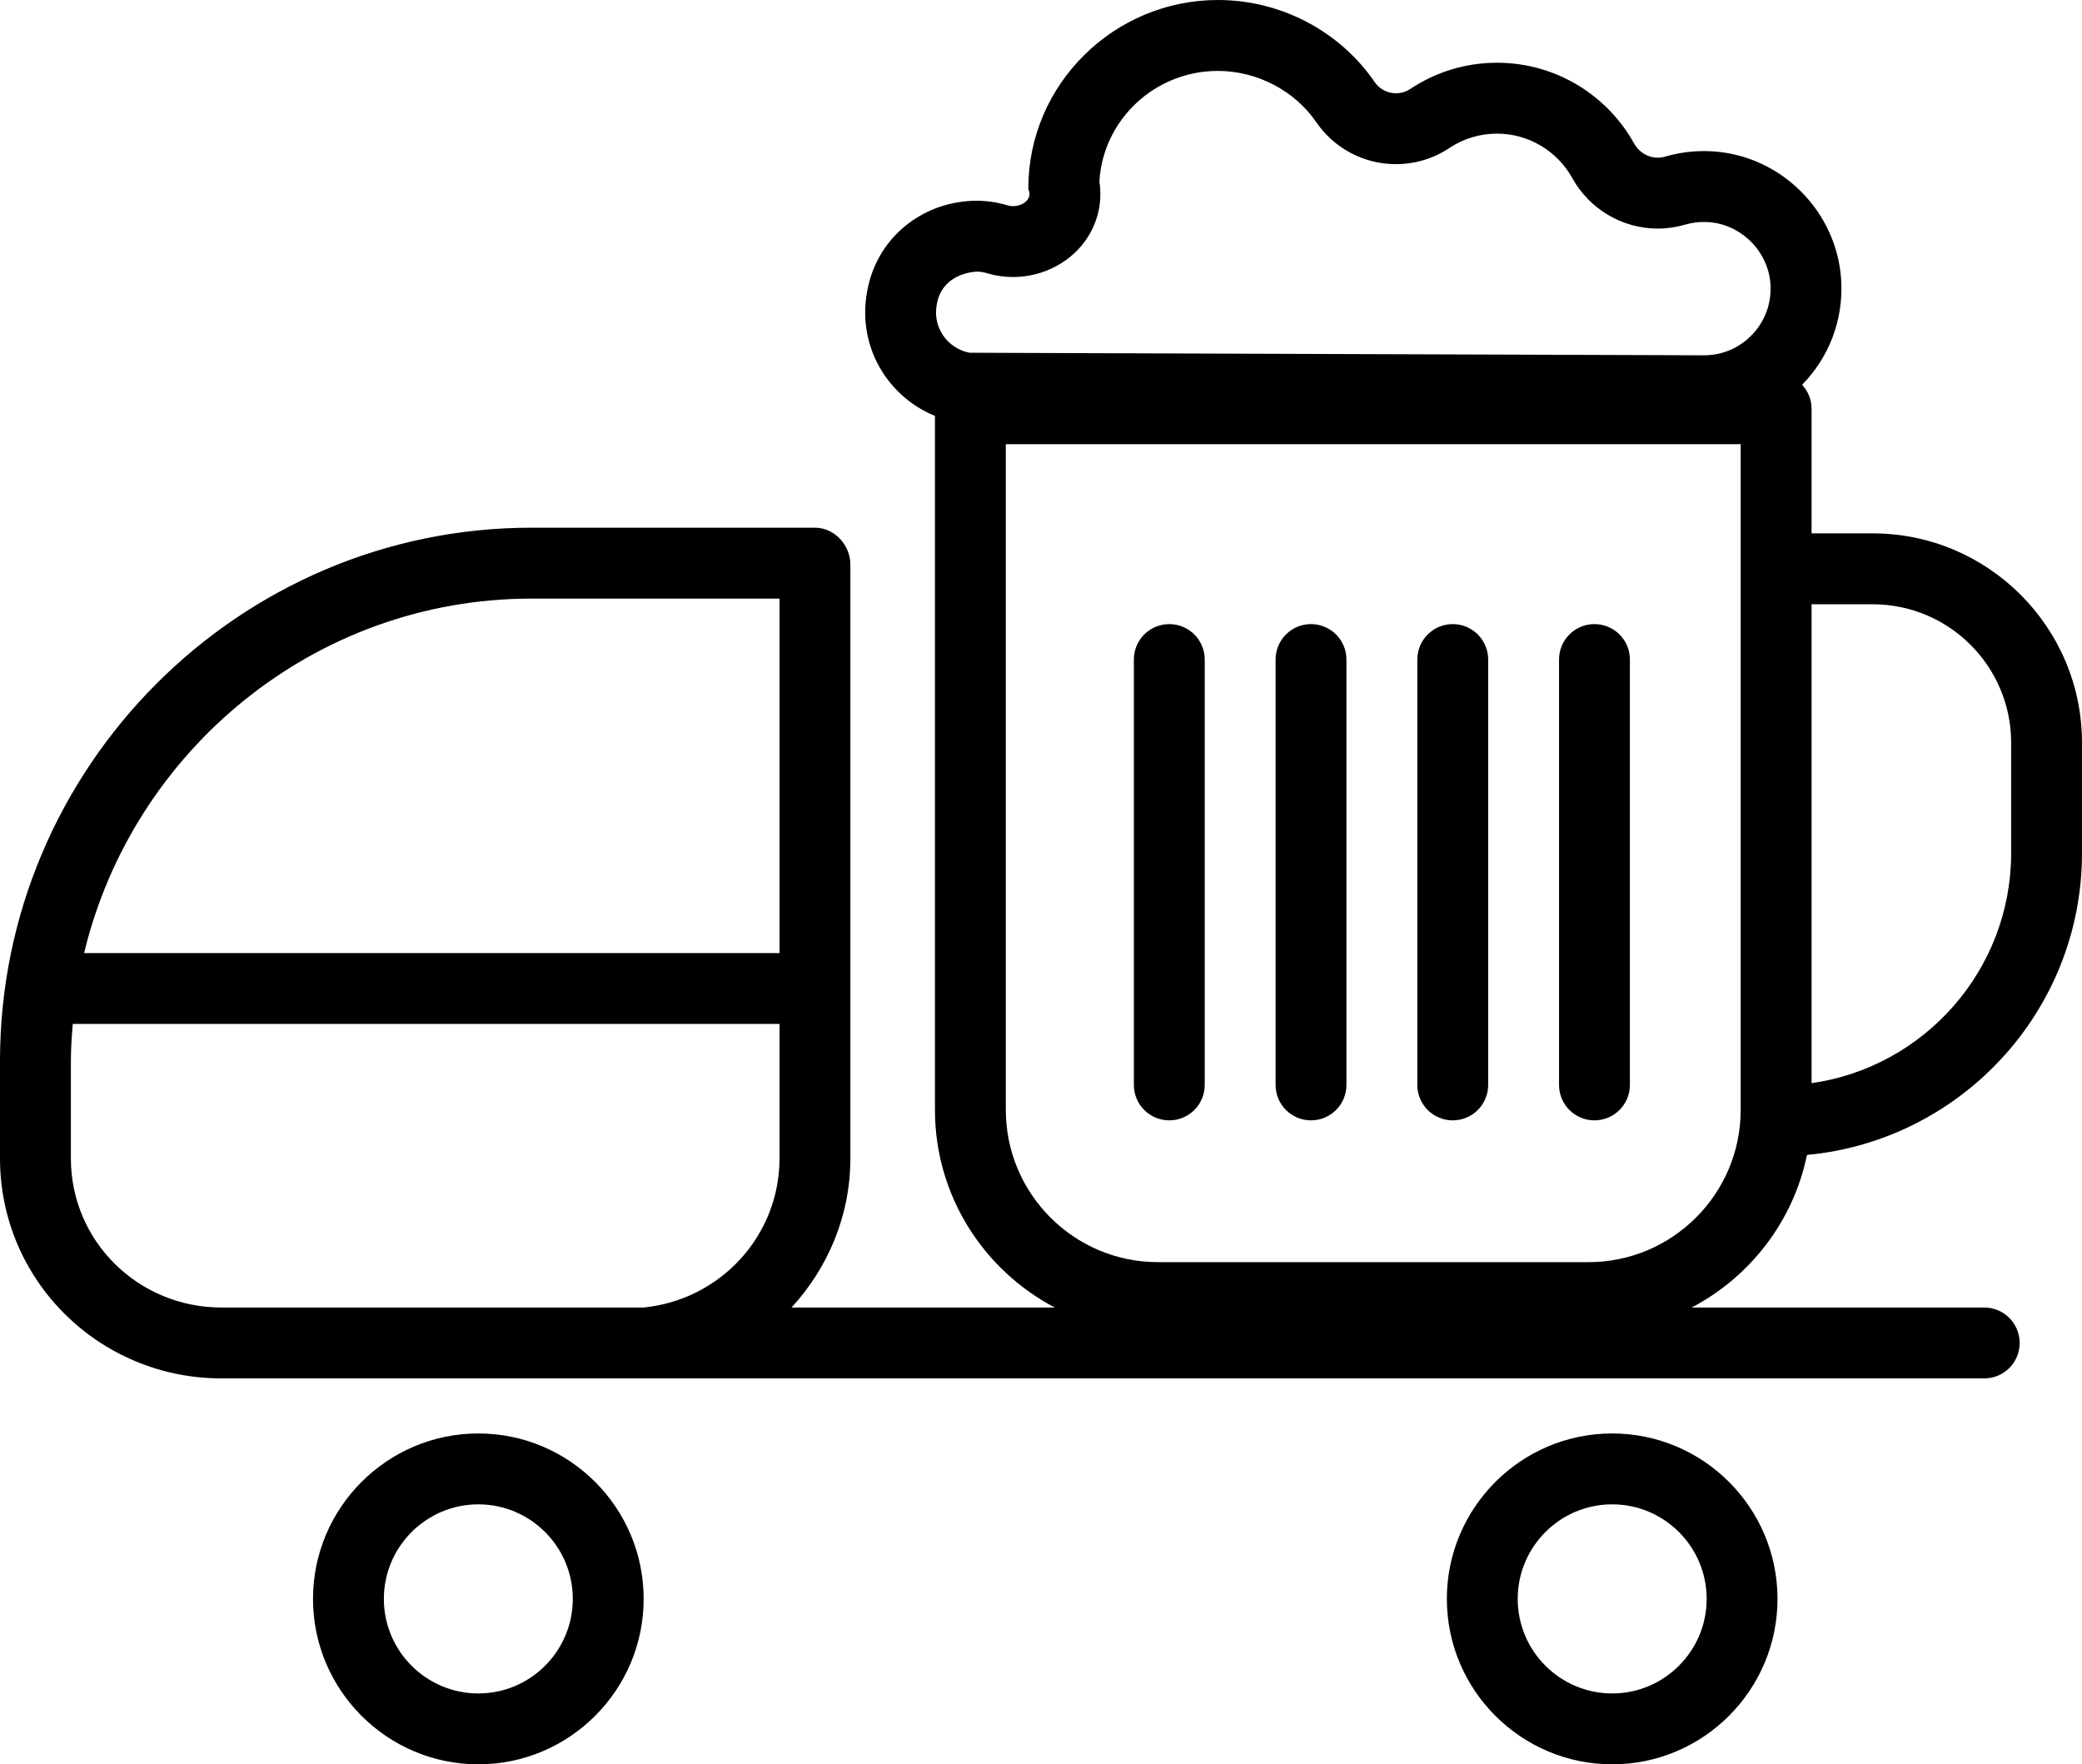 <?xml version="1.0" encoding="iso-8859-1"?>
<!-- Generator: Adobe Illustrator 16.0.4, SVG Export Plug-In . SVG Version: 6.00 Build 0)  -->
<!DOCTYPE svg PUBLIC "-//W3C//DTD SVG 1.1//EN" "http://www.w3.org/Graphics/SVG/1.1/DTD/svg11.dtd">
<svg version="1.1" id="Capa_1" xmlns="http://www.w3.org/2000/svg" xmlns:xlink="http://www.w3.org/1999/xlink" x="0px" y="0px"
	 width="90.236px" height="76.462px" viewBox="0 0 90.236 76.462" style="enable-background:new 0 0 90.236 76.462;"
	 xml:space="preserve">
<g id="_x31_1">
	<g>
		<path d="M78.316,50.052c6.676-0.618,11.92-6.245,11.92-13.082v-4.782c0-5.003-4.07-9.073-9.069-9.073h-2.652v-5.401
			c0-0.402-0.157-0.764-0.409-1.038c1.134-1.158,1.802-2.773,1.692-4.545c-0.183-2.96-2.583-5.373-5.541-5.57
			c-0.137-0.009-0.272-0.014-0.407-0.014c-0.582,0-1.146,0.084-1.678,0.24c-0.107,0.031-0.217,0.047-0.323,0.047
			c-0.418,0-0.811-0.23-1.023-0.613c-1.16-2.089-3.388-3.502-5.944-3.502c-1.39,0-2.681,0.418-3.756,1.134
			c-0.193,0.128-0.41,0.189-0.625,0.189c-0.356,0-0.704-0.17-0.922-0.487C58.109,1.408,55.581,0,52.785,0
			c-4.505,0-8.216,3.653-8.216,8.159v0.038c0.202,0.424-0.234,0.737-0.664,0.737c-0.079,0-0.157-0.011-0.232-0.033
			C43.237,8.771,42.794,8.7,42.323,8.7c-0.125,0-0.252,0.006-0.381,0.016c-1.996,0.156-3.694,1.486-4.243,3.412
			c-0.741,2.606,0.652,5.012,2.823,5.897V48.1c0,3.718,2.111,6.948,5.194,8.565h-11.41c1.568-1.709,2.55-3.967,2.55-6.465V24.47
			c0-0.85-0.687-1.601-1.535-1.601H23.035C10.333,22.869,0,33.27,0,45.976V50.2c0,5.295,4.308,9.537,9.599,9.537h76.399
			c0.85,0,1.536-0.687,1.536-1.536c0-0.849-0.687-1.536-1.536-1.536H73.32C75.849,55.338,77.725,52.929,78.316,50.052z
			 M78.515,26.188h2.652c3.308,0,5.998,2.69,5.998,6v4.782c0,5.072-3.768,9.279-8.65,9.972V26.188z M33.785,50.2
			c0,3.385-2.595,6.142-5.895,6.465H9.599c-3.6,0-6.527-2.864-6.527-6.465v-4.225c0-0.54,0.039-1.07,0.081-1.6h30.633V50.2z
			 M33.785,41.304H3.645c2.11-8.776,9.992-15.362,19.391-15.362h10.75V41.304z M40.867,14.523c-0.21-0.312-0.418-0.836-0.214-1.554
			c0.189-0.665,0.79-1.133,1.67-1.197c0.158,0,0.304,0.022,0.47,0.072c0.358,0.107,0.732,0.162,1.112,0.162
			c1.326,0,2.57-0.667,3.247-1.74c0.457-0.725,0.626-1.574,0.497-2.4c0.153-2.669,2.398-4.793,5.136-4.793
			c1.69,0,3.322,0.85,4.259,2.217c0.782,1.143,2.074,1.824,3.456,1.824c0.829,0,1.633-0.243,2.325-0.704
			c0.609-0.405,1.32-0.619,2.056-0.619c1.352,0,2.601,0.736,3.26,1.922c0.751,1.353,2.172,2.193,3.708,2.193
			c0.401,0,0.801-0.058,1.188-0.171c0.262-0.077,0.536-0.116,0.813-0.116l0.204,0.007c1.415,0.095,2.592,1.277,2.679,2.694
			c0.051,0.811-0.226,1.58-0.777,2.167s-1.3,0.911-2.101,0.911c-0.293-0.001-29.112-0.102-31.828-0.111
			C41.557,15.202,41.139,14.929,40.867,14.523z M75.443,48.1c0,3.64-2.957,6.599-6.596,6.599H50.188
			c-3.638,0-6.595-2.959-6.595-6.599V19.25h31.85V48.1z M50.678,48.554c0.849,0,1.536-0.687,1.536-1.536V28.583
			c0-0.849-0.688-1.536-1.536-1.536s-1.535,0.688-1.535,1.536v18.435C49.143,47.867,49.829,48.554,50.678,48.554z M56.82,48.554
			c0.849,0,1.536-0.687,1.536-1.536V28.583c0-0.849-0.688-1.536-1.536-1.536s-1.535,0.688-1.535,1.536v18.435
			C55.285,47.867,55.972,48.554,56.82,48.554z M62.963,48.554c0.85,0,1.536-0.687,1.536-1.536V28.583
			c0-0.849-0.687-1.536-1.536-1.536c-0.849,0-1.535,0.688-1.535,1.536v18.435C61.428,47.867,62.114,48.554,62.963,48.554z
			 M69.105,48.554c0.85,0,1.536-0.687,1.536-1.536V28.583c0-0.849-0.687-1.536-1.536-1.536c-0.849,0-1.535,0.688-1.535,1.536v18.435
			C67.57,47.867,68.257,48.554,69.105,48.554z M20.732,62.123c-3.95,0-7.166,3.217-7.166,7.169c0,3.953,3.216,7.17,7.166,7.17
			c3.949,0,7.165-3.217,7.165-7.17C27.897,65.34,24.682,62.123,20.732,62.123z M20.732,73.39c-2.259,0-4.095-1.838-4.095-4.098
			c0-2.259,1.836-4.097,4.095-4.097c2.258,0,4.094,1.838,4.094,4.097C24.826,71.552,22.99,73.39,20.732,73.39z M69.874,62.123
			c-3.95,0-7.166,3.217-7.166,7.169c0,3.953,3.216,7.17,7.166,7.17s7.165-3.217,7.165-7.17
			C77.039,65.34,73.824,62.123,69.874,62.123z M69.874,73.39c-2.259,0-4.095-1.838-4.095-4.098c0-2.259,1.836-4.097,4.095-4.097
			s4.094,1.838,4.094,4.097C73.968,71.552,72.133,73.39,69.874,73.39z"/>
	</g>
</g>
<g>
</g>
<g>
</g>
<g>
</g>
<g>
</g>
<g>
</g>
<g>
</g>
<g>
</g>
<g>
</g>
<g>
</g>
<g>
</g>
<g>
</g>
<g>
</g>
<g>
</g>
<g>
</g>
<g>
</g>
</svg>
